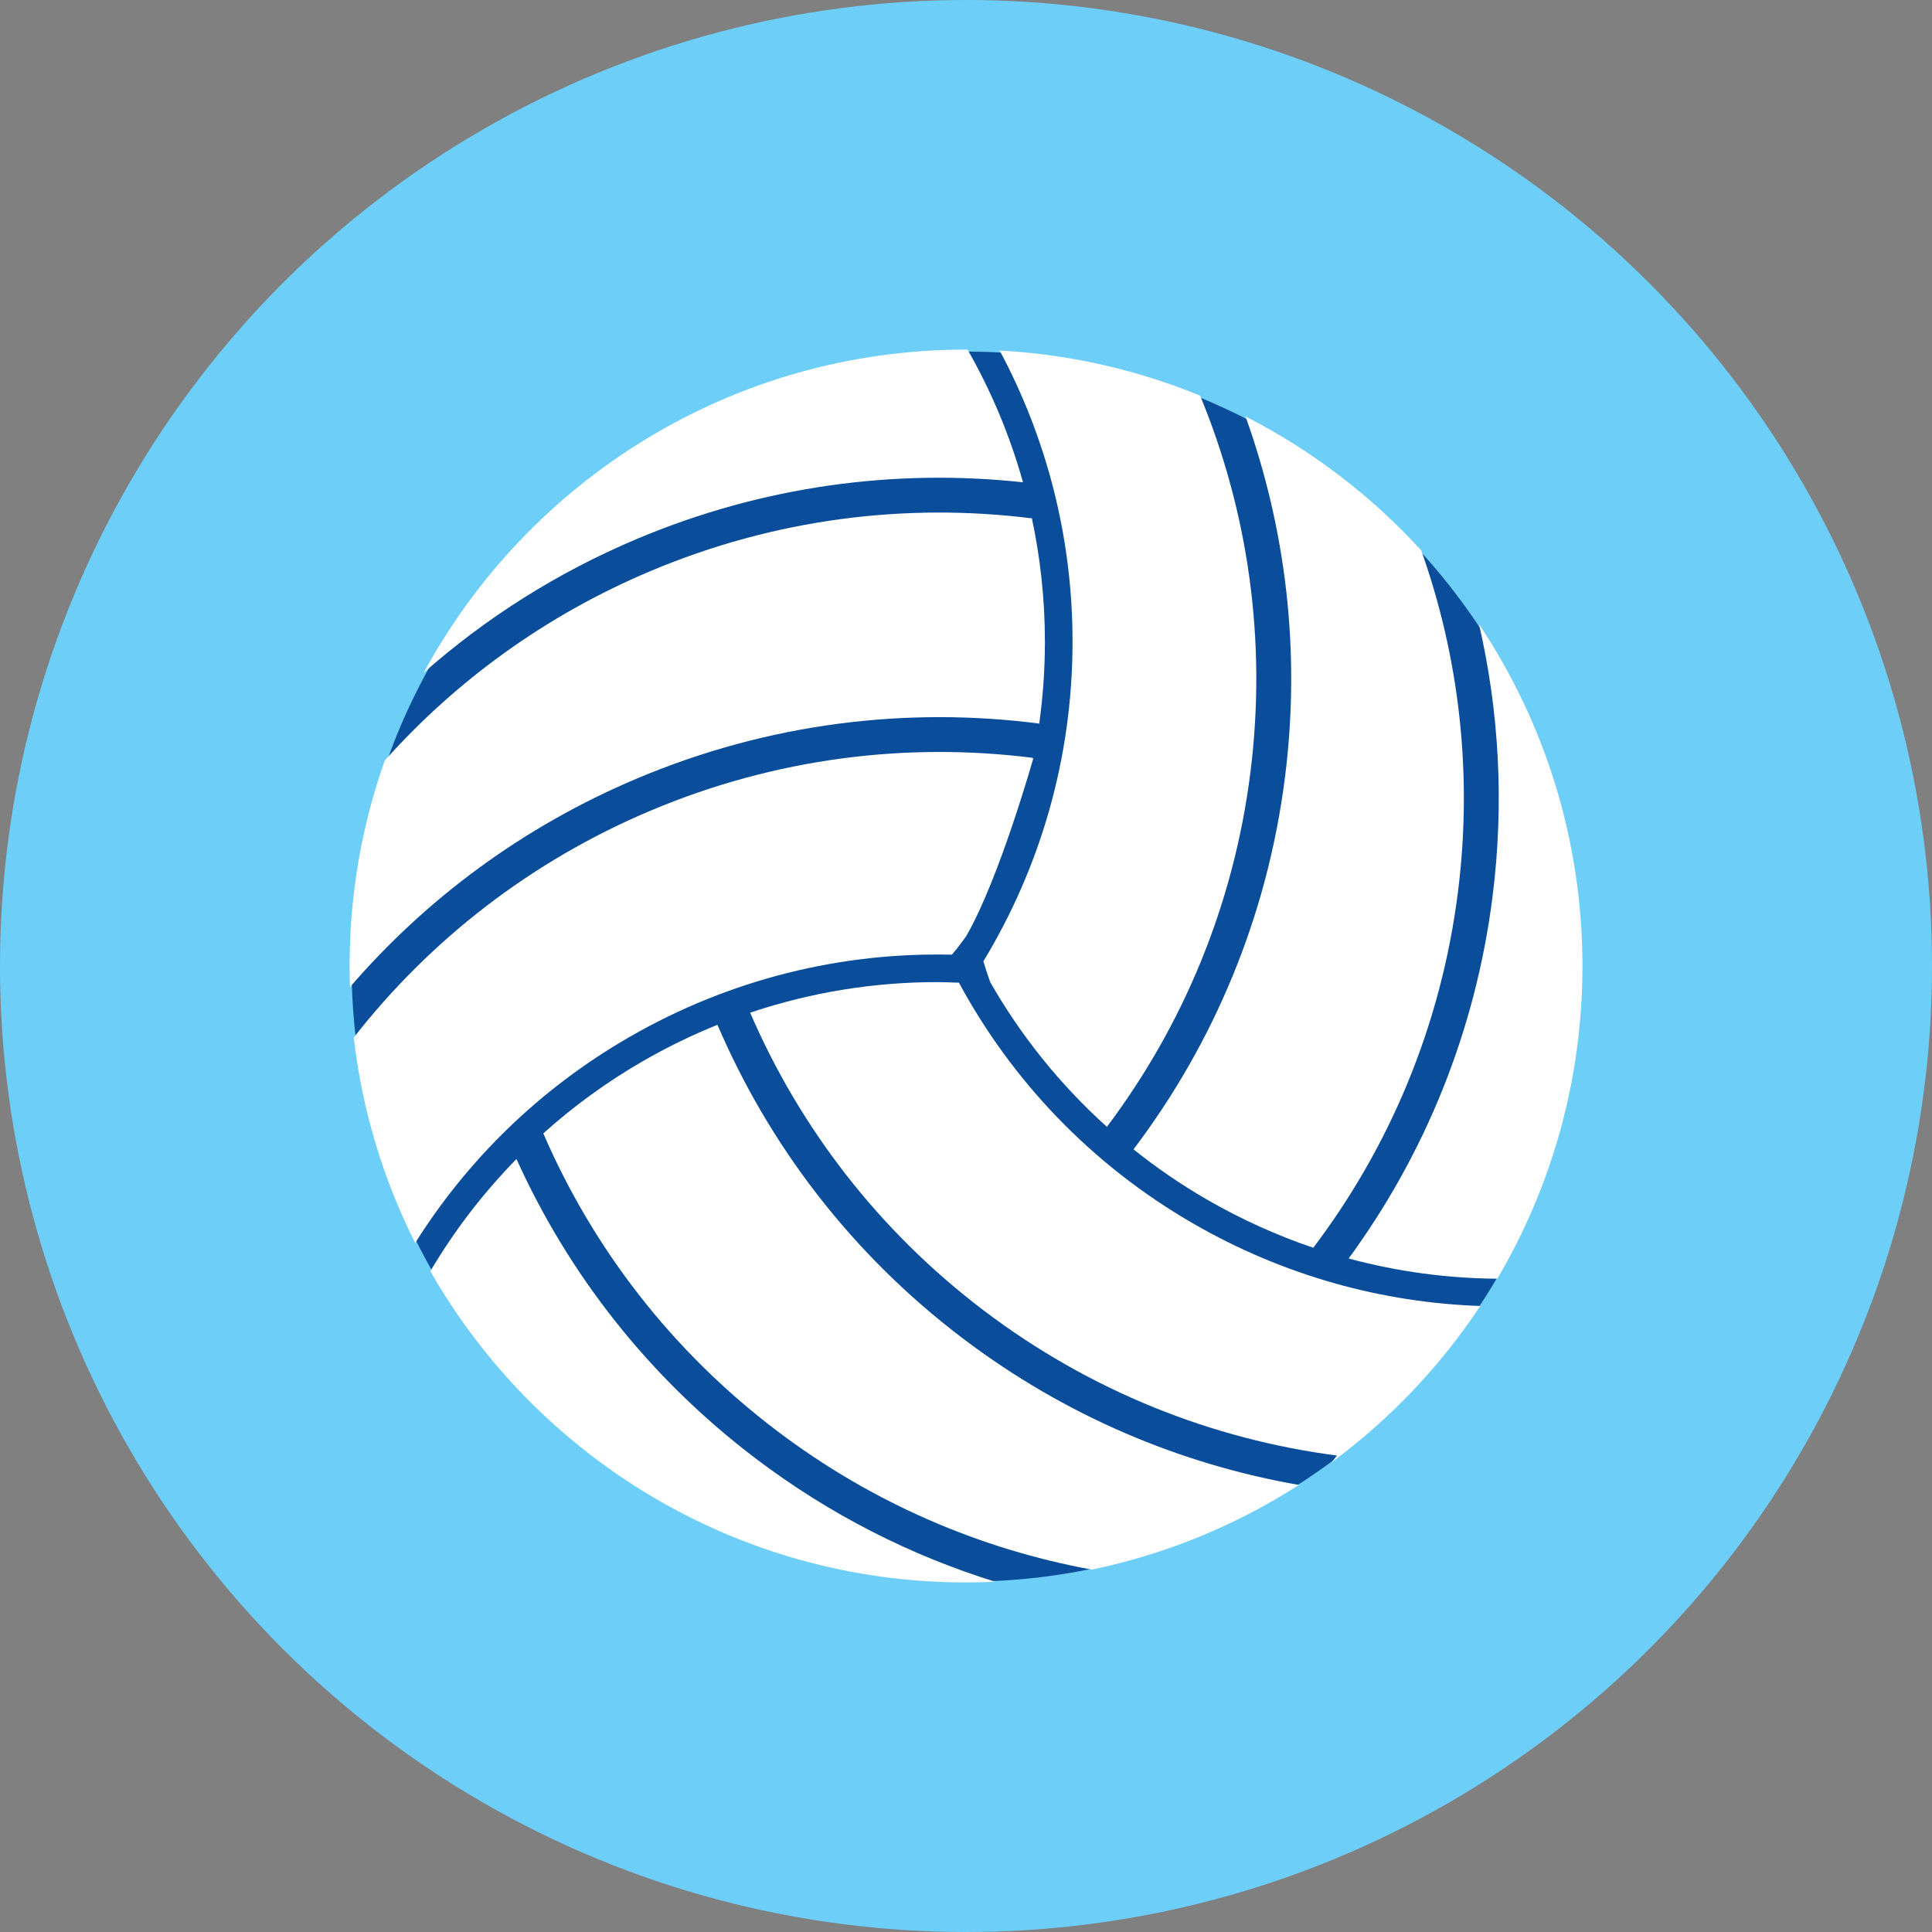 <?xml version="1.0" encoding="utf-8"?>
<!-- Generator: Adobe Illustrator 16.0.0, SVG Export Plug-In . SVG Version: 6.00 Build 0)  -->
<!DOCTYPE svg PUBLIC "-//W3C//DTD SVG 1.1//EN" "http://www.w3.org/Graphics/SVG/1.1/DTD/svg11.dtd">
<svg version="1.1" xmlns="http://www.w3.org/2000/svg" xmlns:xlink="http://www.w3.org/1999/xlink" x="0px" y="0px"
	 width="299.99px" height="299.99px" viewBox="0 0 299.99 299.99" enable-background="new 0 0 299.99 299.99" xml:space="preserve">
<rect x="0" y="0" width="299.99" height="299.99" fill="#808080" stroke="none"/>
<g id="Calque_5" display="none">
	<rect x="-94.839" y="-64.839" display="inline" fill="#D66565" width="524" height="490.667"/>
</g>
<g id="Calque_1">
	<circle fill="#6DCEF8" cx="149.995" cy="149.995" r="149.995"/>
</g>
<g id="Calque_6">
	<circle fill="#0A4D9B" cx="150.094" cy="150.091" r="95.497"/>
</g>
<g id="Calque_3">
	<g>
		<path fill="#FFFFFF" d="M147.804,148.239c0.884-1.012,2.06-2.648,2.22-2.873c5.174-8.961,10.422-27.625,10.422-27.625
			l-0.207-0.084c-19.464-2.438-39.808,0.035-59.182,8.198c-18.797,7.923-34.395,20.242-46.129,35.247
			c1.313,11.357,4.61,22.108,9.542,31.897c8.037-12.788,19.212-23.867,33.204-31.945
			C113.479,151.928,130.802,147.834,147.804,148.239z"/>
		<path fill="#FFFFFF" d="M120.615,222.153c14.913,11.295,31.682,18.41,48.909,21.566c11.631-2.411,22.49-6.932,32.158-13.146
			c-18.377-3.21-36.287-10.71-52.18-22.751c-17.334-13.134-30.104-30.042-38.101-48.697c-3.933,1.589-7.805,3.463-11.584,5.646
			c-5.641,3.257-10.796,7.03-15.457,11.215C92.009,193.668,104.166,209.688,120.615,222.153z"/>
		<path fill="#FFFFFF" d="M199.54,120.565c-2.738,21.826-11.152,41.539-23.537,57.902c3.559,2.841,7.363,5.461,11.428,7.807
			c5.34,3.083,10.861,5.566,16.488,7.472c11.832-15.632,19.857-34.479,22.475-55.329c2.318-18.493,0.121-36.508-5.711-52.955
			c-7.734-8.467-16.971-15.539-27.285-20.795C199.626,82.008,201.991,101.031,199.54,120.565z"/>
		<path fill="#FFFFFF" d="M209.411,195.413c7.617,2.055,15.375,3.084,23.086,3.137c8.396-14.234,13.219-30.828,13.219-48.551
			c0-19.638-5.918-37.893-16.063-53.084c3.096,13.46,3.936,27.677,2.117,42.177C229.12,160.219,221.153,179.367,209.411,195.413z"/>
		<path fill="#FFFFFF" d="M171.872,174.969c11.73-15.584,19.688-34.338,22.291-55.079c2.578-20.577-0.422-40.565-7.813-58.455
			c-10.996-4.518-23.016-7.048-35.619-7.143c1.506,0.017,3.006,0.063,4.494,0.147c7.215,13.469,11.313,28.86,11.313,45.209
			c0,18.168-5.07,35.145-13.848,49.624c0.426,1.429,1.059,3.221,1.059,3.221C158.485,160.778,164.561,168.385,171.872,174.969z"/>
		<path fill="#FFFFFF" d="M117.343,226.471c-16.654-12.618-29.104-28.716-37.148-46.502c-5.201,5.301-9.673,11.157-13.375,17.415
			c16.482,28.869,47.557,48.33,83.179,48.33c1.517,0,3.025-0.039,4.525-0.109C141.464,241.551,128.872,235.208,117.343,226.471z"/>
		<path fill="#FFFFFF" d="M185.284,189.989c-15.947-9.206-28.236-22.309-36.385-37.403c-1.371-0.052-2.678-0.08-3.185-0.09
			c-9.787-0.02-19.659,1.526-29.234,4.748c7.647,17.72,19.818,33.773,36.297,46.261c16.617,12.586,35.535,19.998,54.826,22.506
			c-0.27,0.353-0.547,0.695-0.82,1.043c9.035-6.669,16.854-14.889,23.066-24.268C214.657,202.263,199.368,198.121,185.284,189.989z"
			/>
		<path fill="#FFFFFF" d="M98.883,83.685c19.625-8.27,40.195-10.943,59.965-8.796c-2.039-7.273-4.943-14.184-8.612-20.604
			c-0.079,0-0.158-0.003-0.237-0.003c-36.375,0-68.01,20.291-84.205,50.171C75.375,96,86.458,88.921,98.883,83.685z"/>
		<path fill="#FFFFFF" d="M98.954,120.861c20.437-8.611,41.897-11.159,62.412-8.508c0.578-4.153,0.881-8.393,0.881-12.705
			c0-6.614-0.713-13.06-2.045-19.275c-0.012,0.035-0.023,0.074-0.035,0.109c-19.461-2.438-39.806,0.035-59.18,8.198
			c-16.301,6.871-30.193,17.051-41.251,29.418c-3.527,9.979-5.453,20.714-5.453,31.901c0,1.094,0.025,2.182,0.062,3.266
			C66.141,139.589,81.183,128.349,98.954,120.861z"/>
	</g>
</g>
<g id="repères">
</g>
</svg>
